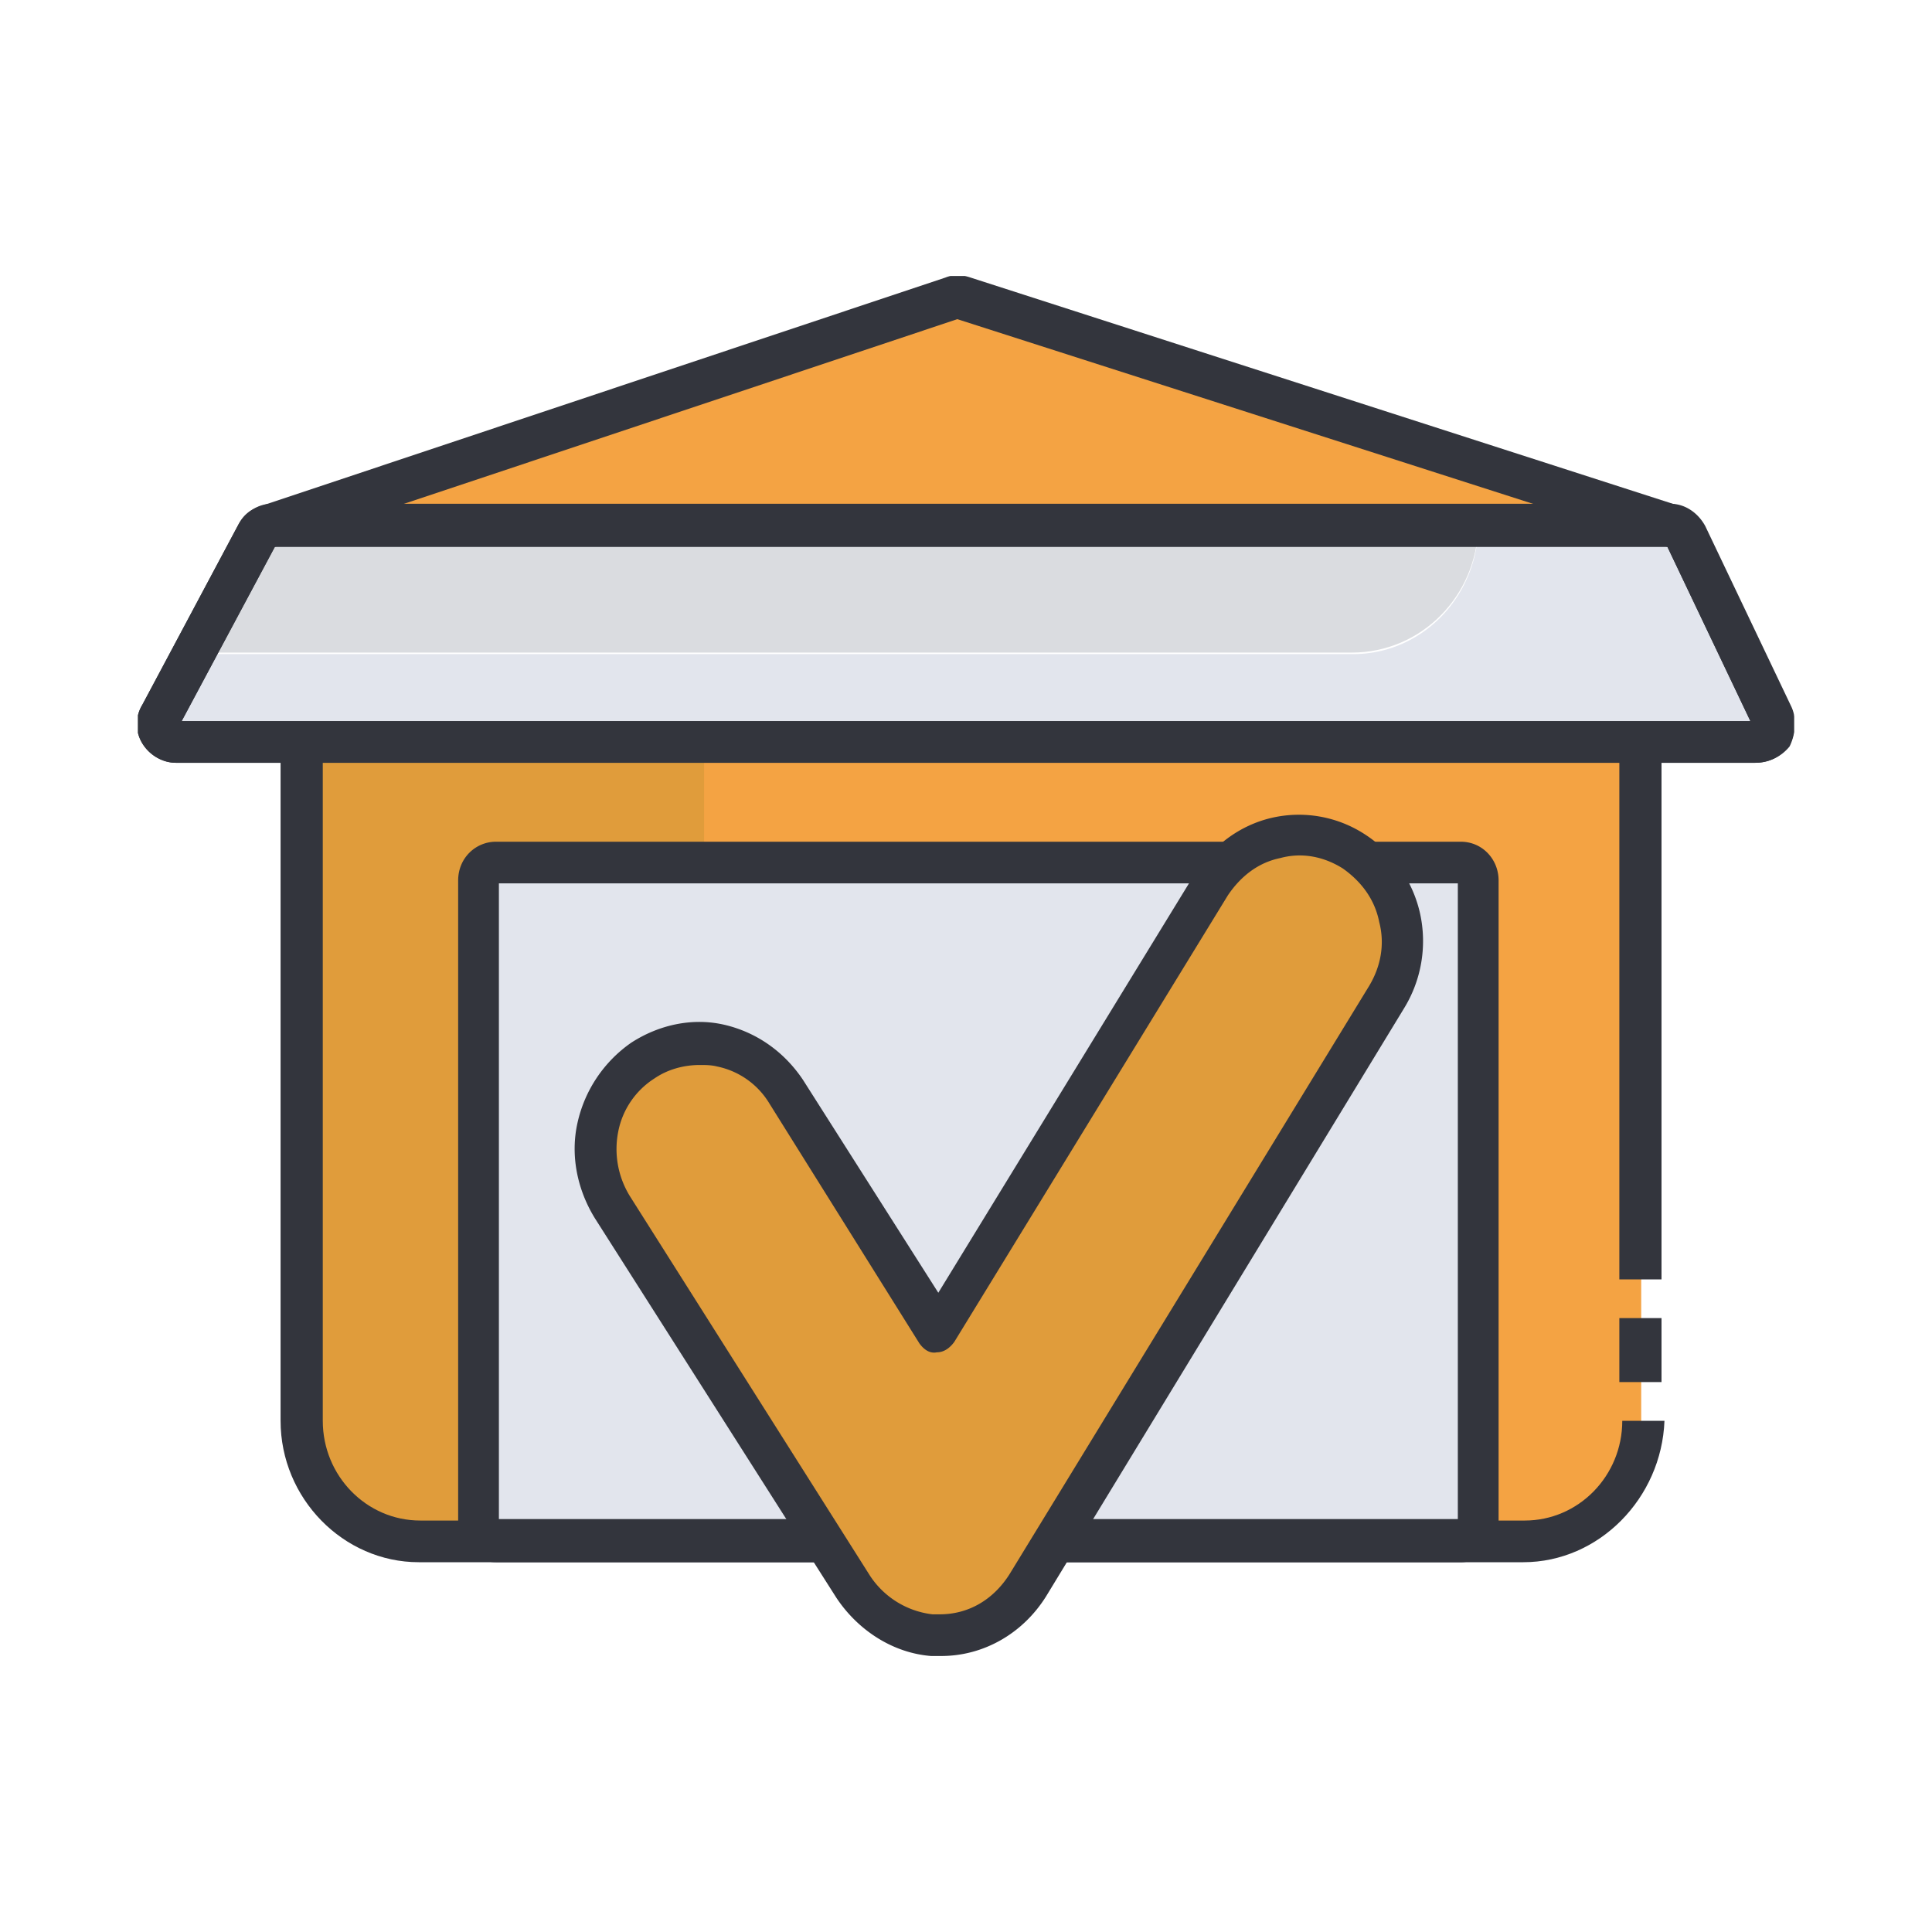<svg width="70" height="70" fill="none" xmlns="http://www.w3.org/2000/svg"><path fill="#fff" d="M0 0h70v70H0z"/><g clip-path="url(#clip0)"><path d="M53.56 31.252H17.337v24.002h36.221V31.252z" fill="#E2E5ED"/><path d="M53.56 19.06H9.85c-.105 0-.158 0-.264.055-.052 0-.105.053-.158.107 0 0-.053 0-.053.054-.052.054-.105.108-.105.162l-2.267 4.207h41.968c2.531 0 4.535-2.05 4.587-4.584z" fill="#DADCE0"/><path d="M64.157 25.965l-3.11-6.526-.158-.162-.053-.054c-.053-.054-.105-.054-.158-.108H53.56c-.053 2.535-2.056 4.585-4.534 4.585H7.057l-1.212 2.265a.702.702 0 000 .648.578.578 0 00.527.323h57.206a.58.58 0 00.527-.323c.158-.216.158-.486.052-.648z" fill="#E2E5ED"/><path d="M10.957 26.883v24.595c0 2.428 1.898 4.37 4.27 4.37h2.795c-.369 0-.633-.27-.633-.648V31.899c0-.378.264-.647.633-.647h7.54v-4.315H10.957v-.054z" fill="#E09C3B"/><path d="M25.51 26.883v4.315h27.416c.37 0 .633.27.633.647v23.301c0 .378-.264.647-.633.647h2.267c2.373 0 4.271-1.941 4.271-4.369V26.883H25.51zm9.964 28.91H23.031c.053 0 .106.054.158.054h24.675c.053 0 .106 0 .106-.054H35.474zM60.52 19.062h.157L34.895 10.81a.57.57 0 00-.421 0L9.64 19.116h-.053c.053-.054.158-.054.264-.054h50.667zm.42.215l.158.162c-.053-.054-.106-.162-.158-.162zm-51.616.107c.053-.053.106-.107.106-.161-.053.054-.106.108-.106.162z" fill="#F4A343"/><path d="M9.482 19.223c.053-.054.106-.054.159-.108-.053.054-.106.054-.159.108zm51.248-.108c.053 0 .106.054.159.108 0-.054-.053-.108-.159-.108z" fill="#F4A343"/><path d="M60.2 26.883h-1.528v19.471H60.2V26.883zm0 20.873h-1.528v2.32H60.2v-2.32zm-5.008 8.846H15.175c-2.742 0-5.009-2.319-5.009-5.124V26.883h1.529v24.595c0 1.996 1.582 3.614 3.532 3.614h40.018c1.95 0 3.533-1.618 3.533-3.614h1.529c-.106 2.805-2.373 5.124-5.115 5.124z" fill="#33353D"/><path d="M52.926 56.602H17.97c-.79 0-1.37-.647-1.37-1.403V31.9c0-.81.632-1.403 1.37-1.403h34.956c.791 0 1.371.647 1.371 1.402V55.2c0 .756-.632 1.403-1.37 1.403zm-34.85-1.564H52.82V32.006H18.076v23.032zm45.501-27.401H6.37c-.474 0-.949-.27-1.212-.701a1.342 1.342 0 010-1.402l3.48-6.527c.158-.324.421-.54.738-.647l24.885-8.306c.264-.108.58-.108.897 0L60.94 18.36c.369.108.632.378.843.755l3.111 6.527c.21.431.158.97-.053 1.402a1.59 1.59 0 01-1.265.593zm-56.995-1.51H63.42l-3.005-6.31-25.73-8.253-24.727 8.252-3.375 6.31z" fill="#33353D"/><path d="M63.577 27.637H6.37c-.474 0-.949-.27-1.212-.701a1.342 1.342 0 010-1.402l3.48-6.527c.263-.431.685-.755 1.212-.755h50.67c.527 0 1.002.324 1.265.809l3.111 6.526c.21.432.158.971-.053 1.403-.316.431-.738.647-1.265.647zm-56.995-1.51H63.42l-3.005-6.31H9.956l-3.375 6.31z" fill="#33353D"/><path d="M49.13 30.82c-1.74-1.133-4.06-.594-5.168 1.24l-9.964 16.181-5.484-8.684c-1.107-1.78-3.427-2.265-5.167-1.132-1.74 1.132-2.214 3.506-1.107 5.286l8.7 13.754c.632 1.024 1.687 1.618 2.847 1.726h.316c1.265 0 2.478-.702 3.163-1.78L50.29 36.105c1.108-1.78.58-4.153-1.16-5.285z" fill="#E09C3B"/><path d="M34.103 60h-.37c-1.37-.108-2.635-.917-3.426-2.104l-8.752-13.754c-.633-1.025-.897-2.265-.633-3.452a4.802 4.802 0 011.95-2.912c1.002-.648 2.215-.917 3.375-.648 1.16.27 2.162.971 2.847 1.996l4.903 7.713 9.28-15.156c.633-1.025 1.634-1.78 2.794-2.05a4.38 4.38 0 013.375.593 4.615 4.615 0 012.003 2.86 4.655 4.655 0 01-.58 3.451L37.9 57.842C37.055 59.191 35.632 60 34.103 60zM25.35 38.587c-.58 0-1.16.161-1.635.485a2.953 2.953 0 00-1.318 1.942 3.25 3.25 0 00.422 2.32l8.7 13.753a3.145 3.145 0 002.266 1.403h.264c1.055 0 1.95-.54 2.53-1.457l13.024-21.305c.422-.701.58-1.51.369-2.32-.158-.808-.633-1.456-1.318-1.941-.686-.431-1.477-.593-2.267-.378-.791.162-1.424.648-1.898 1.349l-9.913 16.181c-.158.216-.369.378-.632.378-.264.054-.475-.108-.633-.324l-5.43-8.684a2.888 2.888 0 00-1.899-1.348c-.21-.054-.422-.054-.632-.054z" fill="#33353D"/></g><defs><clipPath id="clip0"><path fill="#fff" transform="translate(5 10)" d="M0 0h60v50H0z"/></clipPath></defs></svg>